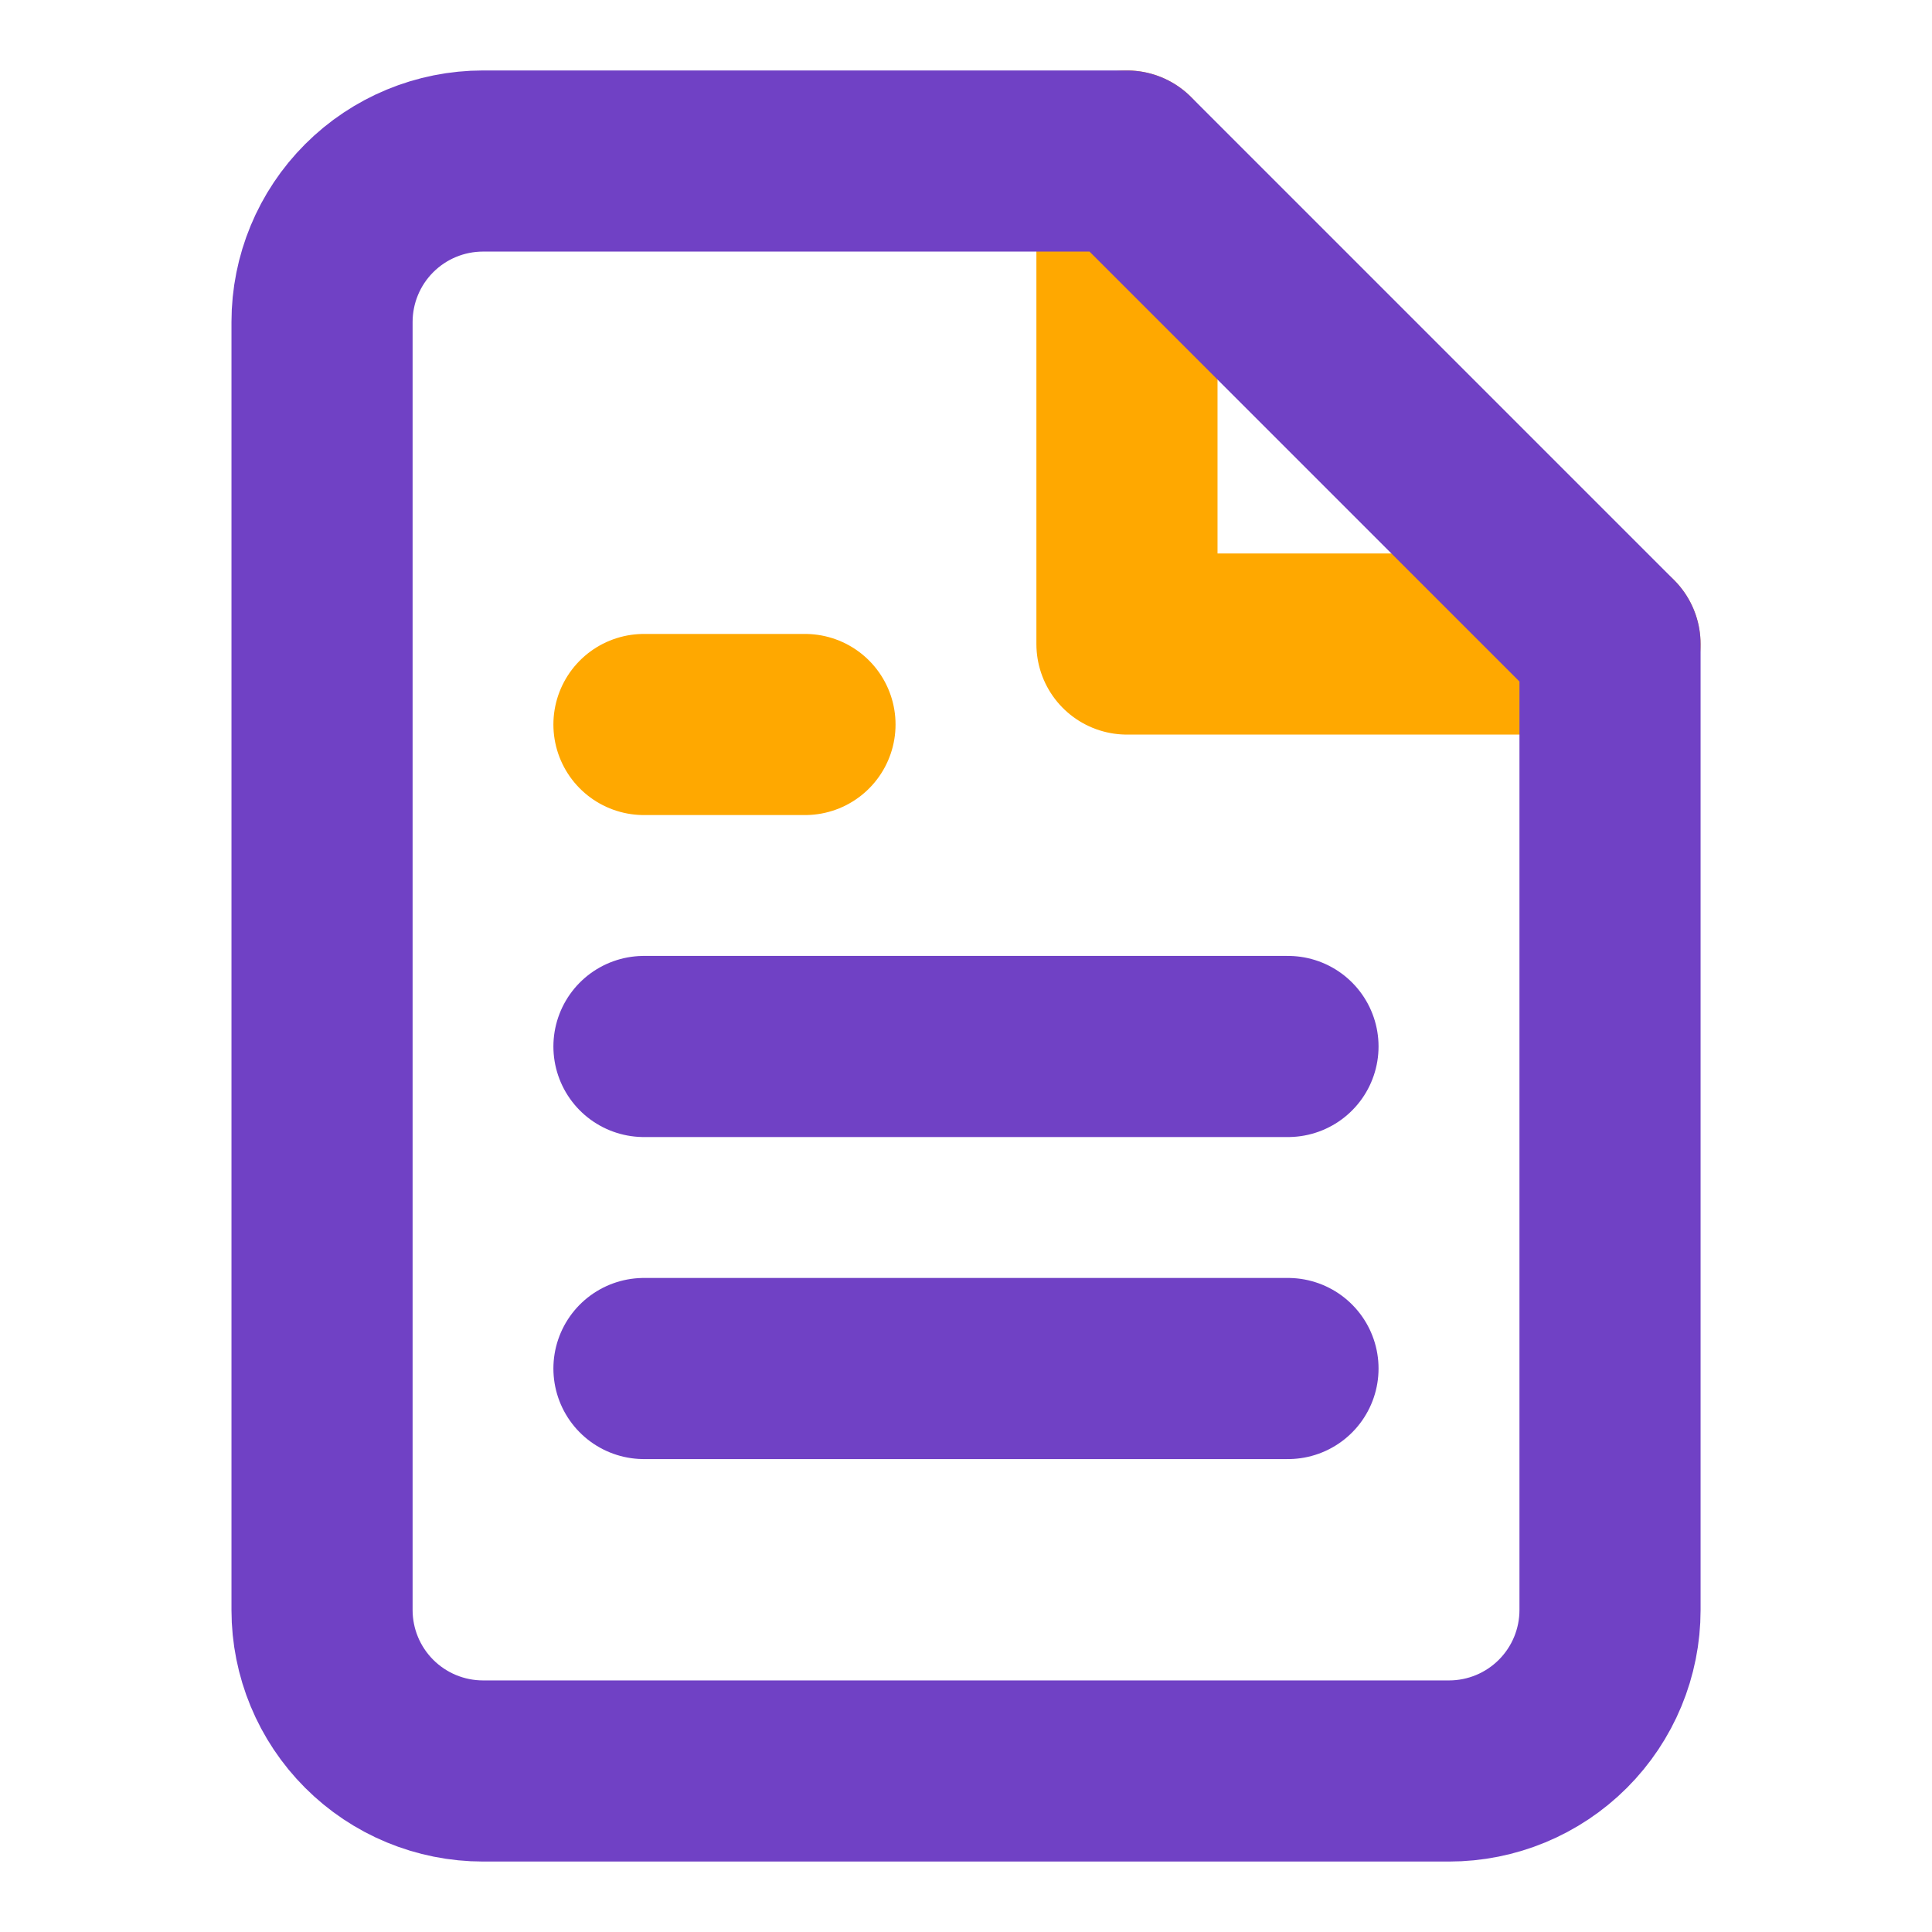 <svg width="32" height="32" viewBox="0 0 32 32" fill="none" xmlns="http://www.w3.org/2000/svg">
<path d="M18.666 2.667V10.667H26.666" stroke="#FFA800" stroke-width="3" stroke-linecap="round" stroke-linejoin="round"/>
<path d="M18.667 2.667H8.001C7.293 2.667 6.615 2.948 6.115 3.448C5.615 3.948 5.334 4.626 5.334 5.333V26.667C5.334 27.374 5.615 28.052 6.115 28.552C6.615 29.052 7.293 29.333 8.001 29.333H24.001C24.708 29.333 25.386 29.052 25.886 28.552C26.386 28.052 26.667 27.374 26.667 26.667V10.667L18.667 2.667Z" stroke="#7041C5" stroke-width="3" stroke-linecap="round" stroke-linejoin="round"/>
<path d="M21.333 17.333H10.666" stroke="#7041C5" stroke-width="3" stroke-linecap="round" stroke-linejoin="round"/>
<path d="M21.333 22.667H10.666" stroke="#7041C5" stroke-width="3" stroke-linecap="round" stroke-linejoin="round"/>
<path d="M13.333 12H11.999H10.666" stroke="#FFA800" stroke-width="3" stroke-linecap="round" stroke-linejoin="round"/>
</svg>
